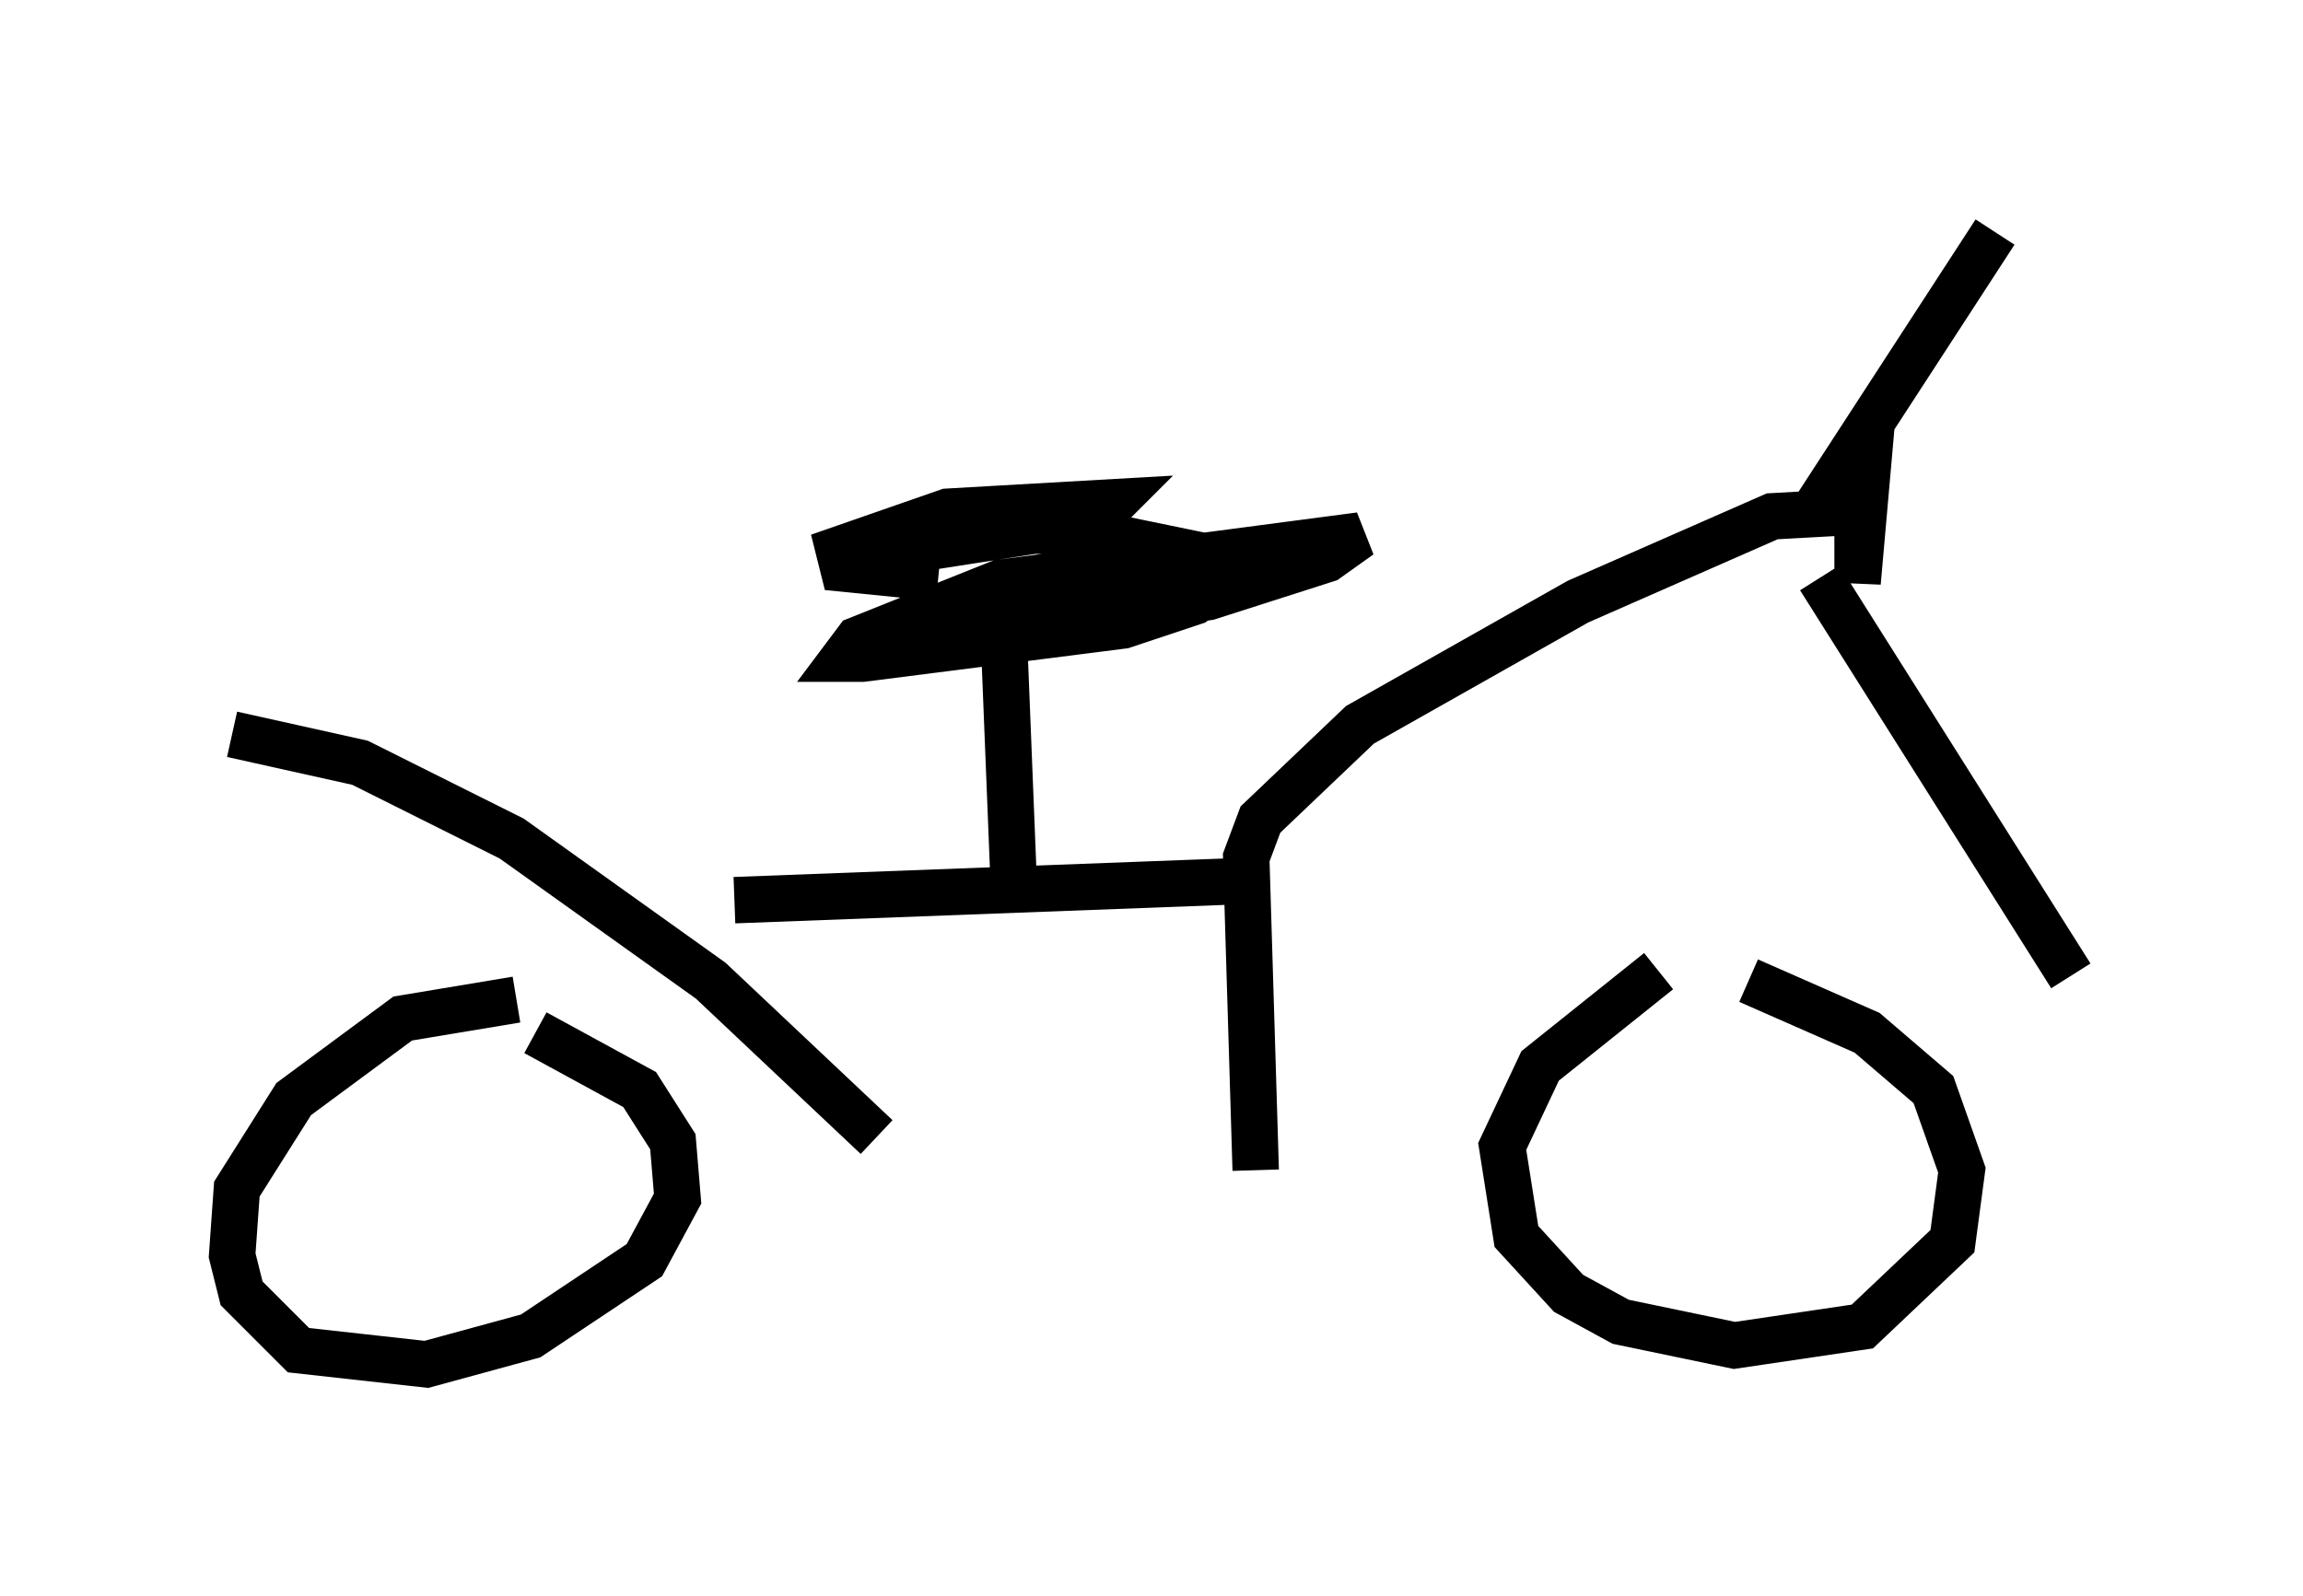 <?xml version="1.0" encoding="utf-8" ?>
<svg baseProfile="full" height="34.398" version="1.1" width="49.609" xmlns="http://www.w3.org/2000/svg" xmlns:ev="http://www.w3.org/2001/xml-events" xmlns:xlink="http://www.w3.org/1999/xlink"><defs /><rect fill="white" height="34.398" width="49.609" x="0" y="0" /><path d="M38.484, 20.006 m-2.756, 0.919 l-2.552, 2.042 -0.817, 1.735 l0.306, 1.94 1.123, 1.225 l1.123, 0.613 2.45, 0.51 l2.756, -0.408 1.94, -1.838 l0.204, -1.531 -0.613, -1.735 l-1.429, -1.225 -2.552, -1.123 m-26.542, 0.408 l-2.45, 0.408 -2.348, 1.735 l-1.225, 1.94 -0.102, 1.429 l0.204, 0.817 1.225, 1.225 l2.756, 0.306 2.246, -0.613 l2.45, -1.633 0.715, -1.327 l-0.102, -1.225 -0.715, -1.123 l-2.246, -1.225 m27.461, -11.127 l3.981, -6.125 m-3.777, 7.452 l5.41, 8.575 m-4.288, -11.944 l-0.306, 3.471 0.0, -1.531 m0.0, 0.0 l-1.838, 0.102 -4.185, 1.838 l-4.696, 2.654 -2.144, 2.042 l-0.306, 0.817 0.204, 6.738 m-22.05, -9.392 l2.756, 0.613 3.267, 1.633 l4.288, 3.063 3.573, 3.369 m-3.063, -5.104 l10.821, -0.408 m-4.798, 0.204 l-0.204, -5.104 m-1.429, -1.633 l-2.042, -0.204 -0.102, -0.408 l2.348, -0.817 3.573, -0.204 l-0.408, 0.408 -4.594, 0.715 l2.042, -0.51 2.246, 0.0 l3.471, 0.715 -1.021, 0.817 l-1.531, 0.51 -5.615, 0.715 l-0.408, 0.0 0.306, -0.408 l3.063, -1.225 7.758, -1.021 l-0.715, 0.51 -2.552, 0.817 l-3.981, 0.613 -1.531, 0.0 " fill="none" stroke="black" stroke-width="1" /></svg>